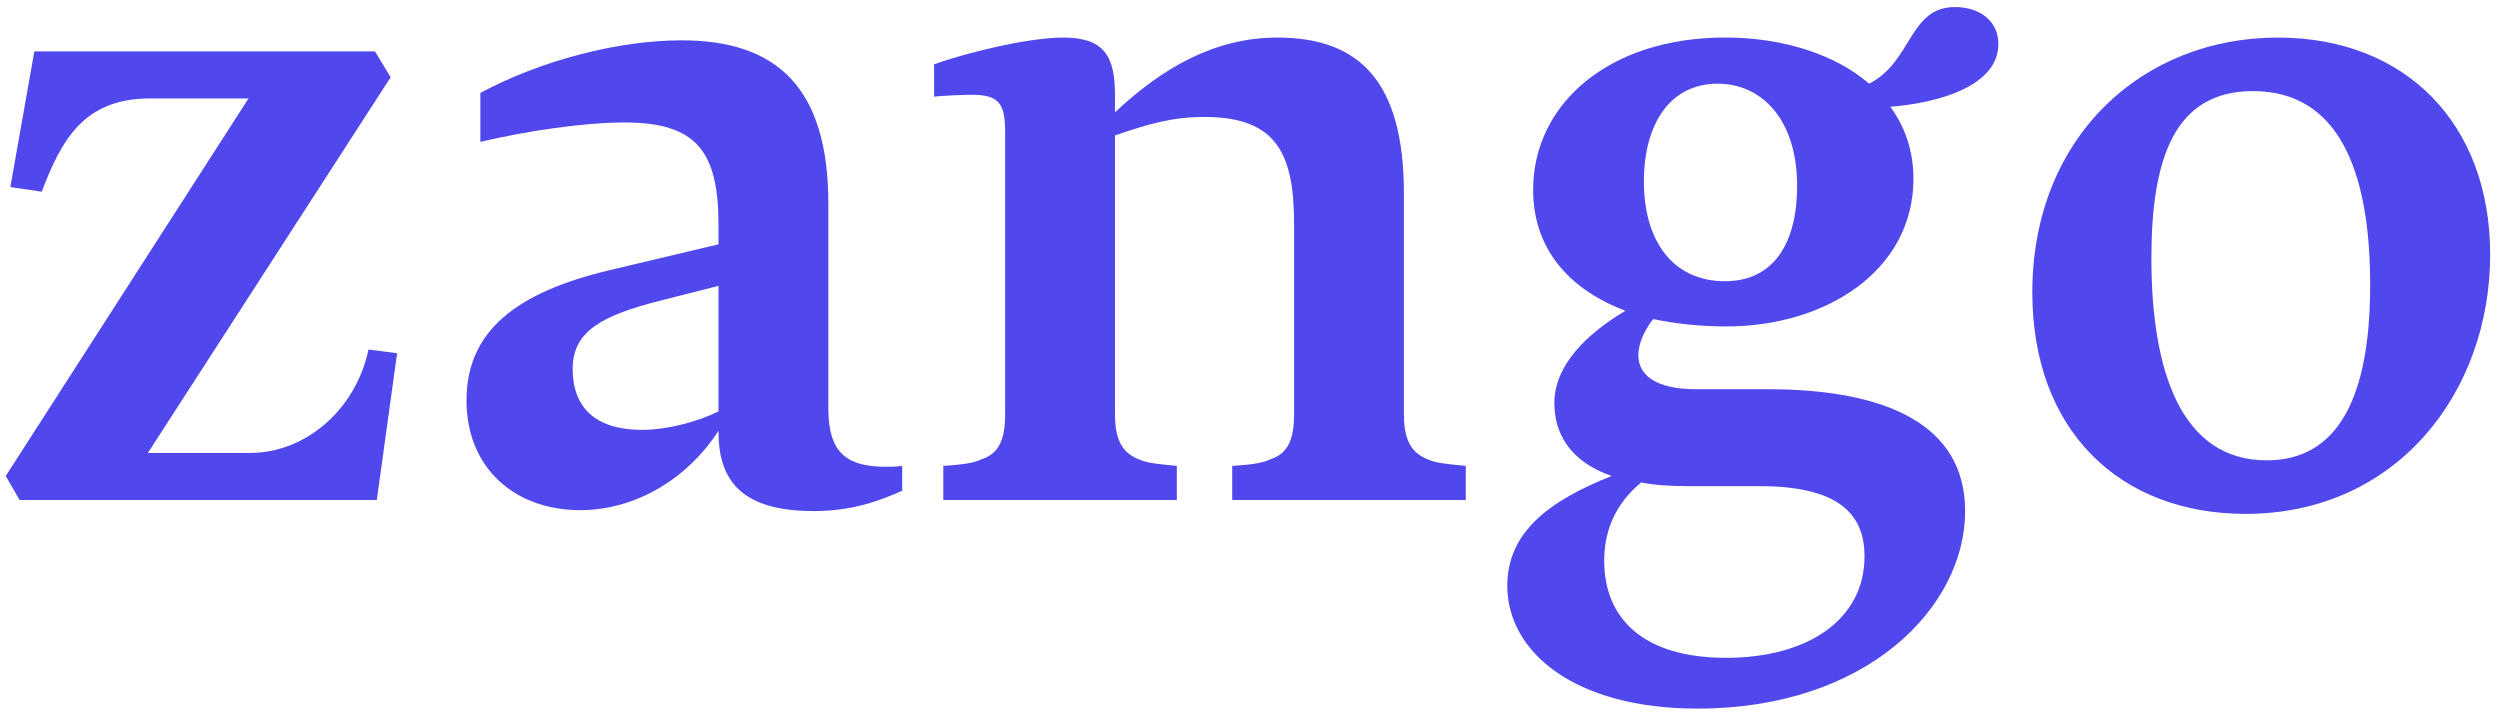 <svg width="195" height="56" viewBox="0 0 195 56" fill="none" xmlns="http://www.w3.org/2000/svg">
<path d="M194.233 19.85C194.233 30.578 186.961 40.082 175.153 40.082C165.361 40.082 158.521 33.602 158.521 22.802C158.521 10.778 167.017 2.93 177.673 2.93C187.609 2.93 194.233 9.626 194.233 19.85ZM184.873 22.226C184.873 13.226 182.353 7.106 175.729 7.106C169.609 7.106 167.809 12.362 167.809 20.138C167.809 29.066 170.185 35.906 176.809 35.906C182.353 35.906 184.873 31.01 184.873 22.226Z" fill="#5048ED"/>
<path d="M134.632 25.463C132.616 25.463 130.672 25.247 128.944 24.887C128.224 25.823 127.792 26.831 127.792 27.695C127.792 29.279 129.16 30.359 132.328 30.359H137.872C147.088 30.359 153.28 33.095 153.28 39.863C153.28 47.351 145.648 55.271 132.4 55.271C122.752 55.271 117.568 50.807 117.568 45.695C117.568 41.519 120.808 39.071 125.704 37.127C122.392 35.975 121.24 33.743 121.24 31.439C121.24 28.487 123.76 26.039 126.784 24.239C122.392 22.583 119.584 19.415 119.584 14.807C119.584 8.111 125.488 2.927 134.56 2.927C139.024 2.927 143.128 4.223 145.792 6.527C149.176 4.799 148.888 0.551 152.488 0.551C154.504 0.551 155.872 1.703 155.872 3.431C155.872 6.743 151.12 8.039 147.448 8.327C148.6 9.911 149.248 11.783 149.248 13.943C149.248 21.071 142.48 25.463 134.632 25.463ZM131.68 37.919C130.312 37.919 129.088 37.847 128.008 37.631C125.848 39.431 125.128 41.591 125.128 43.751C125.128 48.215 128.152 51.311 134.632 51.311C140.968 51.311 145.432 48.359 145.432 43.391C145.432 39.935 143.2 37.919 137.224 37.919H131.68ZM140.176 14.519C140.176 9.263 137.368 6.527 133.984 6.527C130.24 6.527 128.224 9.695 128.224 14.159C128.224 18.767 130.456 21.935 134.56 21.935C138.376 21.935 140.176 18.911 140.176 14.519Z" fill="#5048ED"/>
<path d="M86.969 32.306C86.969 34.322 87.545 35.33 88.841 35.834C89.489 36.122 90.281 36.194 91.793 36.338V39.002H73.577V36.338C74.585 36.266 75.809 36.194 76.529 35.834C77.897 35.402 78.401 34.322 78.401 32.306V10.346C78.401 8.114 77.969 7.394 75.809 7.394C74.945 7.394 73.577 7.466 72.857 7.538V5.018C75.233 4.154 80.129 2.93 82.937 2.93C86.105 2.93 86.969 4.37 86.969 7.394V8.762C90.641 5.306 94.745 2.93 99.641 2.93C106.121 2.93 109.505 6.458 109.505 15.098V32.306C109.505 34.322 110.081 35.33 111.377 35.834C112.025 36.122 112.817 36.194 114.329 36.338V39.002H96.113V36.338C97.121 36.266 98.345 36.194 99.065 35.834C100.433 35.402 100.937 34.322 100.937 32.306V17.474C100.937 12.074 99.641 9.122 93.953 9.122C91.505 9.122 89.705 9.626 86.969 10.562V32.306Z" fill="#5048ED"/>
<path d="M64.611 15.889V31.872C64.611 35.472 66.195 36.408 69.147 36.408C69.507 36.408 69.867 36.408 70.371 36.337V38.281C68.571 39.072 66.483 39.864 63.459 39.864C57.699 39.864 56.043 37.344 56.043 33.672V33.6C53.739 37.2 49.707 39.792 45.243 39.792C40.203 39.792 36.387 36.553 36.387 31.224C36.387 25.825 40.275 22.8 47.547 21.073L56.043 19.056V17.544C56.043 11.784 54.315 9.553 48.699 9.553C45.603 9.553 41.139 10.2 37.467 11.065V7.249C42.147 4.729 48.195 3.145 53.163 3.145C60.651 3.145 64.611 6.889 64.611 15.889ZM44.667 28.776C44.667 31.8 46.467 33.529 50.067 33.529C52.083 33.529 54.459 32.88 56.043 32.089V22.297L51.507 23.448C46.971 24.601 44.667 25.825 44.667 28.776Z" fill="#5048ED"/>
<path d="M0.807 14.592L2.679 4.008H29.247L30.471 6.024L11.535 35.328H19.527C23.775 35.328 27.735 32.016 28.743 27.264L30.975 27.552L29.391 39H1.527L0.447 37.128L19.383 7.68H11.679C6.495 7.68 4.767 10.992 3.255 14.952L0.807 14.592Z" fill="#5048ED"/>
</svg>
